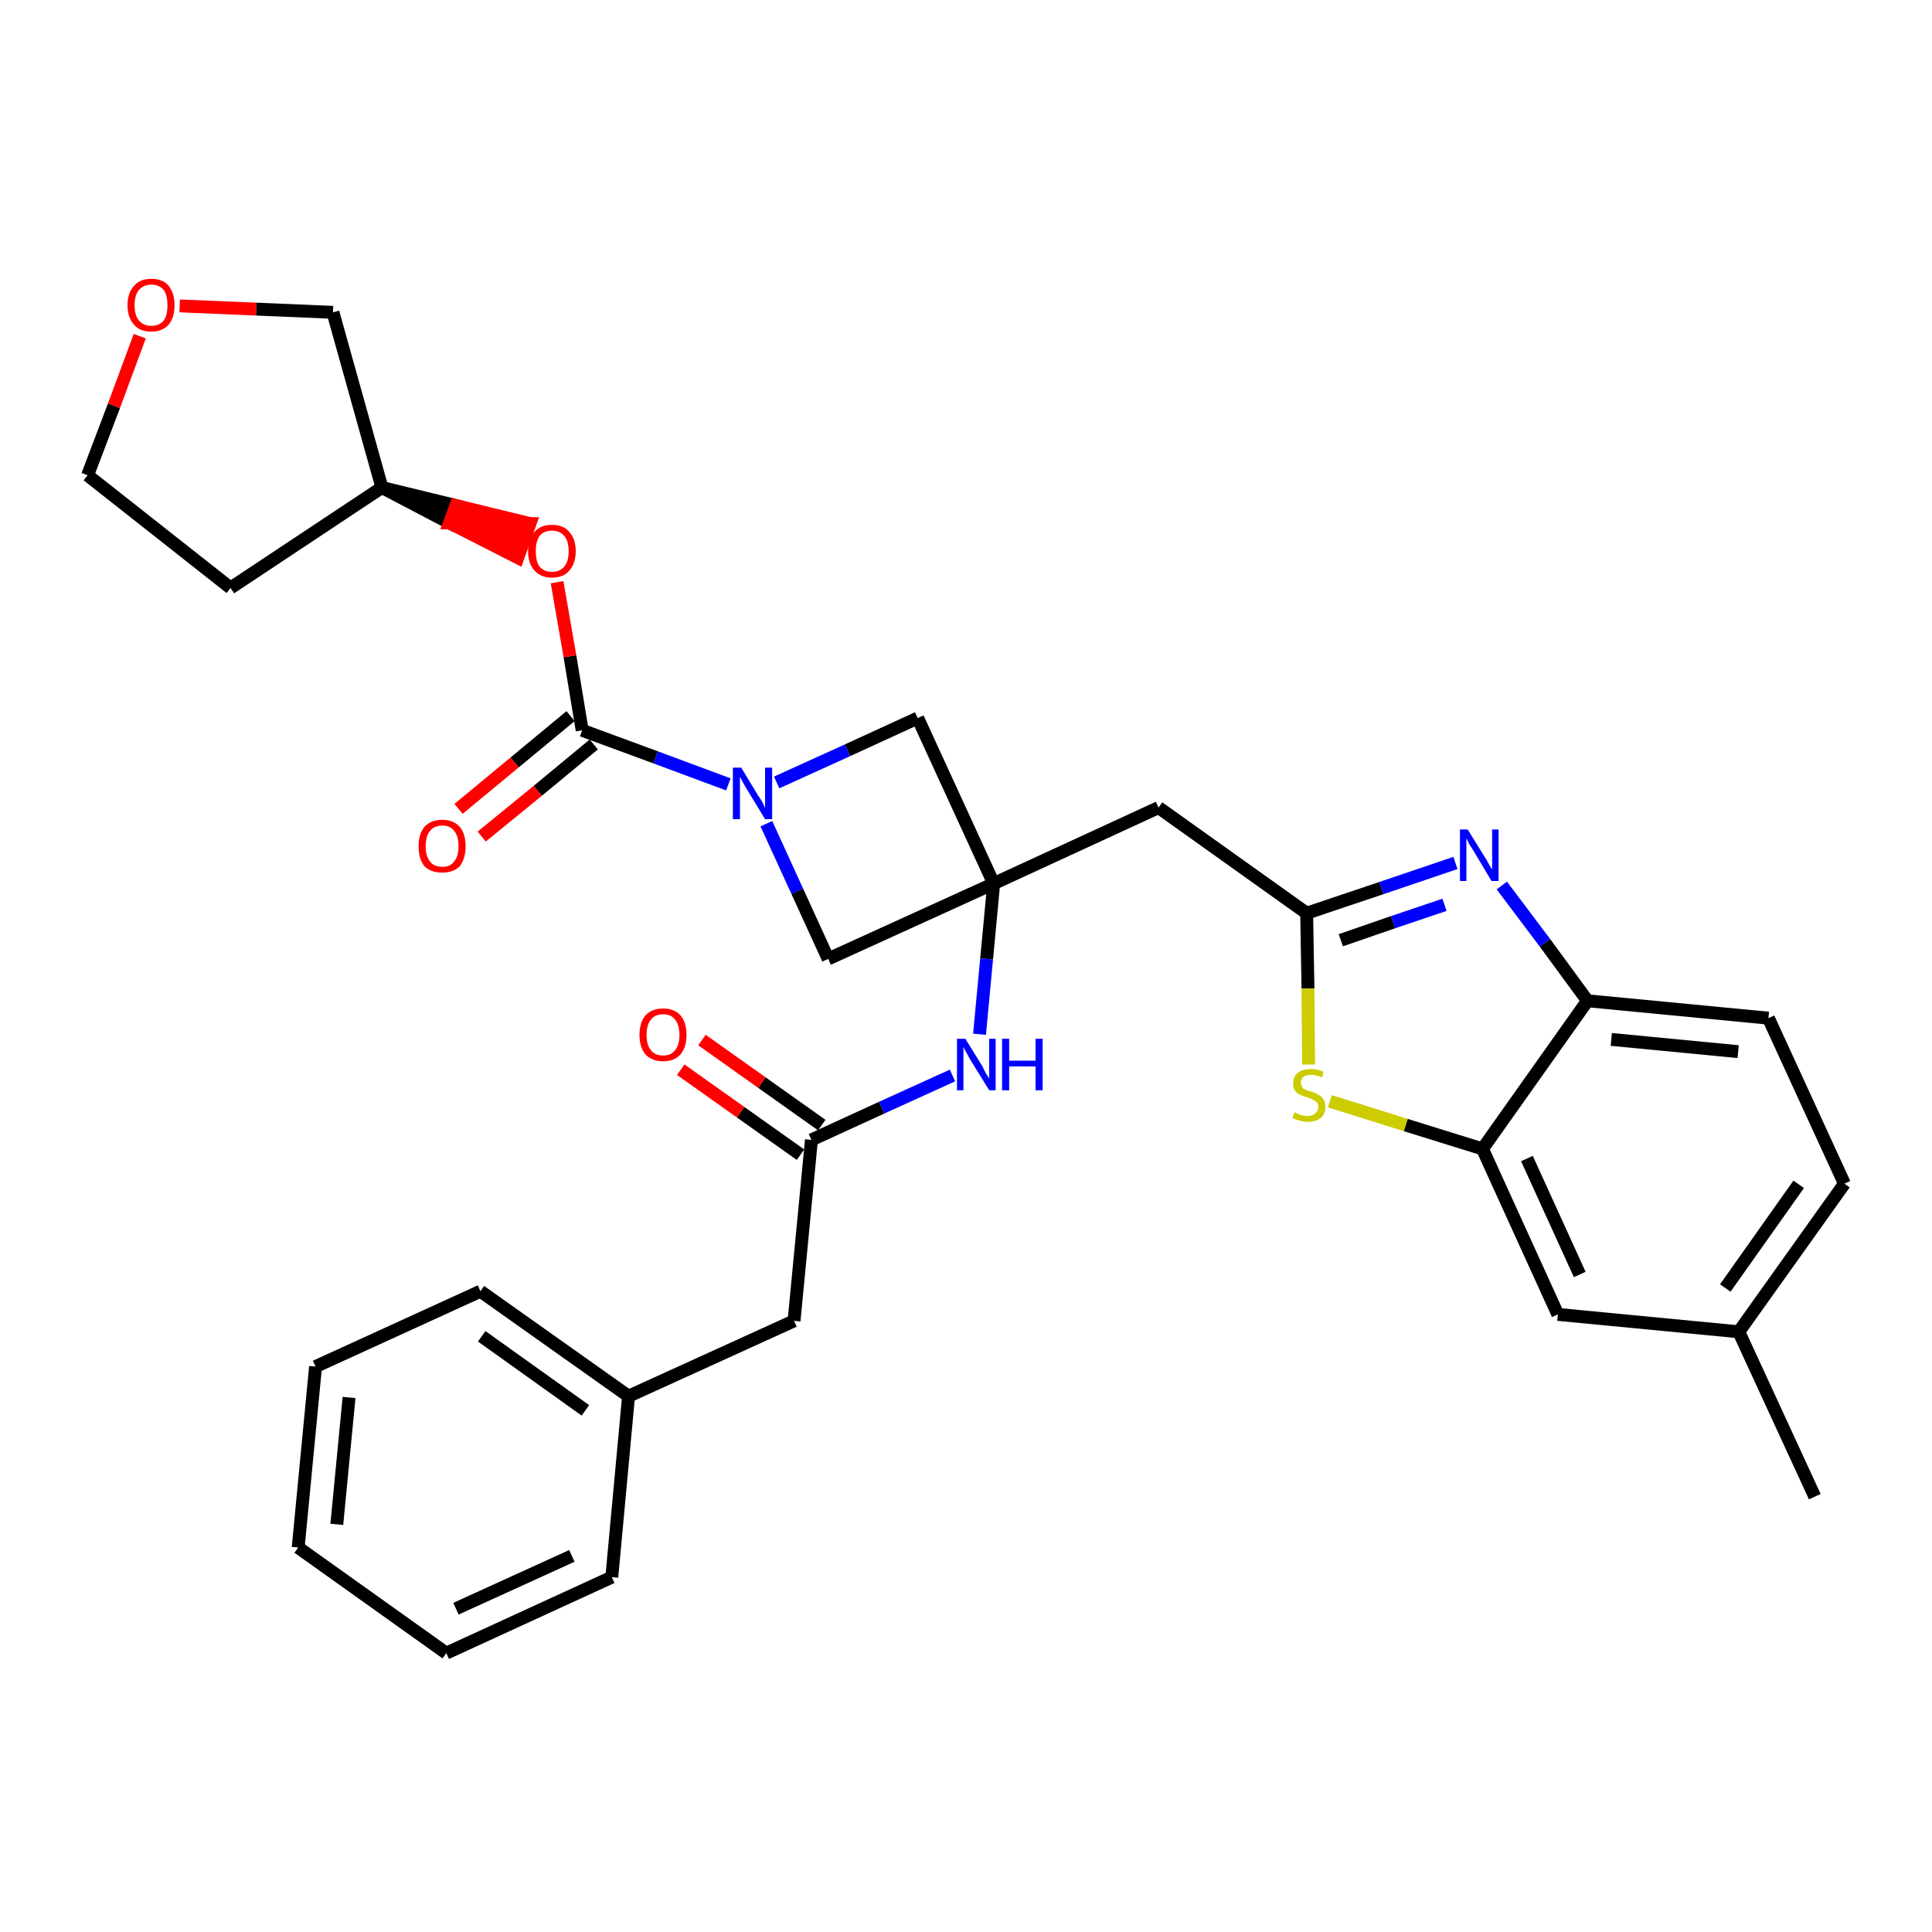 <?xml version='1.0' encoding='iso-8859-1'?>
<svg version='1.1' baseProfile='full'
              xmlns='http://www.w3.org/2000/svg'
                      xmlns:rdkit='http://www.rdkit.org/xml'
                      xmlns:xlink='http://www.w3.org/1999/xlink'
                  xml:space='preserve'
width='300px' height='300px' viewBox='0 0 300 300'>
<!-- END OF HEADER -->
<path class='bond-0 atom-0 atom-1' d='M 281.8,232.4 L 270.0,206.8' style='fill:none;fill-rule:evenodd;stroke:#000000;stroke-width:2.0px;stroke-linecap:butt;stroke-linejoin:miter;stroke-opacity:1' />
<path class='bond-1 atom-1 atom-2' d='M 270.0,206.8 L 286.4,183.8' style='fill:none;fill-rule:evenodd;stroke:#000000;stroke-width:2.0px;stroke-linecap:butt;stroke-linejoin:miter;stroke-opacity:1' />
<path class='bond-1 atom-1 atom-2' d='M 267.9,200.0 L 279.3,183.9' style='fill:none;fill-rule:evenodd;stroke:#000000;stroke-width:2.0px;stroke-linecap:butt;stroke-linejoin:miter;stroke-opacity:1' />
<path class='bond-32 atom-32 atom-1' d='M 241.9,204.1 L 270.0,206.8' style='fill:none;fill-rule:evenodd;stroke:#000000;stroke-width:2.0px;stroke-linecap:butt;stroke-linejoin:miter;stroke-opacity:1' />
<path class='bond-2 atom-2 atom-3' d='M 286.4,183.8 L 274.6,158.1' style='fill:none;fill-rule:evenodd;stroke:#000000;stroke-width:2.0px;stroke-linecap:butt;stroke-linejoin:miter;stroke-opacity:1' />
<path class='bond-3 atom-3 atom-4' d='M 274.6,158.1 L 246.5,155.4' style='fill:none;fill-rule:evenodd;stroke:#000000;stroke-width:2.0px;stroke-linecap:butt;stroke-linejoin:miter;stroke-opacity:1' />
<path class='bond-3 atom-3 atom-4' d='M 269.9,163.3 L 250.2,161.4' style='fill:none;fill-rule:evenodd;stroke:#000000;stroke-width:2.0px;stroke-linecap:butt;stroke-linejoin:miter;stroke-opacity:1' />
<path class='bond-4 atom-4 atom-5' d='M 246.5,155.4 L 239.9,146.4' style='fill:none;fill-rule:evenodd;stroke:#000000;stroke-width:2.0px;stroke-linecap:butt;stroke-linejoin:miter;stroke-opacity:1' />
<path class='bond-4 atom-4 atom-5' d='M 239.9,146.4 L 233.2,137.5' style='fill:none;fill-rule:evenodd;stroke:#0000FF;stroke-width:2.0px;stroke-linecap:butt;stroke-linejoin:miter;stroke-opacity:1' />
<path class='bond-33 atom-31 atom-4' d='M 230.2,178.4 L 246.5,155.4' style='fill:none;fill-rule:evenodd;stroke:#000000;stroke-width:2.0px;stroke-linecap:butt;stroke-linejoin:miter;stroke-opacity:1' />
<path class='bond-5 atom-5 atom-6' d='M 226.0,134.0 L 214.5,137.9' style='fill:none;fill-rule:evenodd;stroke:#0000FF;stroke-width:2.0px;stroke-linecap:butt;stroke-linejoin:miter;stroke-opacity:1' />
<path class='bond-5 atom-5 atom-6' d='M 214.5,137.9 L 202.9,141.8' style='fill:none;fill-rule:evenodd;stroke:#000000;stroke-width:2.0px;stroke-linecap:butt;stroke-linejoin:miter;stroke-opacity:1' />
<path class='bond-5 atom-5 atom-6' d='M 224.3,140.5 L 216.3,143.2' style='fill:none;fill-rule:evenodd;stroke:#0000FF;stroke-width:2.0px;stroke-linecap:butt;stroke-linejoin:miter;stroke-opacity:1' />
<path class='bond-5 atom-5 atom-6' d='M 216.3,143.2 L 208.2,146.0' style='fill:none;fill-rule:evenodd;stroke:#000000;stroke-width:2.0px;stroke-linecap:butt;stroke-linejoin:miter;stroke-opacity:1' />
<path class='bond-6 atom-6 atom-7' d='M 202.9,141.8 L 179.9,125.4' style='fill:none;fill-rule:evenodd;stroke:#000000;stroke-width:2.0px;stroke-linecap:butt;stroke-linejoin:miter;stroke-opacity:1' />
<path class='bond-29 atom-6 atom-30' d='M 202.9,141.8 L 203.1,153.5' style='fill:none;fill-rule:evenodd;stroke:#000000;stroke-width:2.0px;stroke-linecap:butt;stroke-linejoin:miter;stroke-opacity:1' />
<path class='bond-29 atom-6 atom-30' d='M 203.1,153.5 L 203.2,165.3' style='fill:none;fill-rule:evenodd;stroke:#CCCC00;stroke-width:2.0px;stroke-linecap:butt;stroke-linejoin:miter;stroke-opacity:1' />
<path class='bond-7 atom-7 atom-8' d='M 179.9,125.4 L 154.3,137.2' style='fill:none;fill-rule:evenodd;stroke:#000000;stroke-width:2.0px;stroke-linecap:butt;stroke-linejoin:miter;stroke-opacity:1' />
<path class='bond-8 atom-8 atom-9' d='M 154.3,137.2 L 153.2,148.9' style='fill:none;fill-rule:evenodd;stroke:#000000;stroke-width:2.0px;stroke-linecap:butt;stroke-linejoin:miter;stroke-opacity:1' />
<path class='bond-8 atom-8 atom-9' d='M 153.2,148.9 L 152.1,160.6' style='fill:none;fill-rule:evenodd;stroke:#0000FF;stroke-width:2.0px;stroke-linecap:butt;stroke-linejoin:miter;stroke-opacity:1' />
<path class='bond-18 atom-8 atom-19' d='M 154.3,137.2 L 142.5,111.5' style='fill:none;fill-rule:evenodd;stroke:#000000;stroke-width:2.0px;stroke-linecap:butt;stroke-linejoin:miter;stroke-opacity:1' />
<path class='bond-34 atom-29 atom-8' d='M 128.6,148.9 L 154.3,137.2' style='fill:none;fill-rule:evenodd;stroke:#000000;stroke-width:2.0px;stroke-linecap:butt;stroke-linejoin:miter;stroke-opacity:1' />
<path class='bond-9 atom-9 atom-10' d='M 147.9,167.0 L 136.9,172.0' style='fill:none;fill-rule:evenodd;stroke:#0000FF;stroke-width:2.0px;stroke-linecap:butt;stroke-linejoin:miter;stroke-opacity:1' />
<path class='bond-9 atom-9 atom-10' d='M 136.9,172.0 L 126.0,177.0' style='fill:none;fill-rule:evenodd;stroke:#000000;stroke-width:2.0px;stroke-linecap:butt;stroke-linejoin:miter;stroke-opacity:1' />
<path class='bond-10 atom-10 atom-11' d='M 127.6,174.7 L 118.3,168.1' style='fill:none;fill-rule:evenodd;stroke:#000000;stroke-width:2.0px;stroke-linecap:butt;stroke-linejoin:miter;stroke-opacity:1' />
<path class='bond-10 atom-10 atom-11' d='M 118.3,168.1 L 109.0,161.5' style='fill:none;fill-rule:evenodd;stroke:#FF0000;stroke-width:2.0px;stroke-linecap:butt;stroke-linejoin:miter;stroke-opacity:1' />
<path class='bond-10 atom-10 atom-11' d='M 124.3,179.3 L 115.0,172.7' style='fill:none;fill-rule:evenodd;stroke:#000000;stroke-width:2.0px;stroke-linecap:butt;stroke-linejoin:miter;stroke-opacity:1' />
<path class='bond-10 atom-10 atom-11' d='M 115.0,172.7 L 105.7,166.1' style='fill:none;fill-rule:evenodd;stroke:#FF0000;stroke-width:2.0px;stroke-linecap:butt;stroke-linejoin:miter;stroke-opacity:1' />
<path class='bond-11 atom-10 atom-12' d='M 126.0,177.0 L 123.3,205.1' style='fill:none;fill-rule:evenodd;stroke:#000000;stroke-width:2.0px;stroke-linecap:butt;stroke-linejoin:miter;stroke-opacity:1' />
<path class='bond-12 atom-12 atom-13' d='M 123.3,205.1 L 97.6,216.8' style='fill:none;fill-rule:evenodd;stroke:#000000;stroke-width:2.0px;stroke-linecap:butt;stroke-linejoin:miter;stroke-opacity:1' />
<path class='bond-13 atom-13 atom-14' d='M 97.6,216.8 L 74.6,200.5' style='fill:none;fill-rule:evenodd;stroke:#000000;stroke-width:2.0px;stroke-linecap:butt;stroke-linejoin:miter;stroke-opacity:1' />
<path class='bond-13 atom-13 atom-14' d='M 90.9,219.0 L 74.8,207.5' style='fill:none;fill-rule:evenodd;stroke:#000000;stroke-width:2.0px;stroke-linecap:butt;stroke-linejoin:miter;stroke-opacity:1' />
<path class='bond-35 atom-18 atom-13' d='M 95.0,244.9 L 97.6,216.8' style='fill:none;fill-rule:evenodd;stroke:#000000;stroke-width:2.0px;stroke-linecap:butt;stroke-linejoin:miter;stroke-opacity:1' />
<path class='bond-14 atom-14 atom-15' d='M 74.6,200.5 L 49.0,212.2' style='fill:none;fill-rule:evenodd;stroke:#000000;stroke-width:2.0px;stroke-linecap:butt;stroke-linejoin:miter;stroke-opacity:1' />
<path class='bond-15 atom-15 atom-16' d='M 49.0,212.2 L 46.3,240.3' style='fill:none;fill-rule:evenodd;stroke:#000000;stroke-width:2.0px;stroke-linecap:butt;stroke-linejoin:miter;stroke-opacity:1' />
<path class='bond-15 atom-15 atom-16' d='M 54.2,217.0 L 52.3,236.7' style='fill:none;fill-rule:evenodd;stroke:#000000;stroke-width:2.0px;stroke-linecap:butt;stroke-linejoin:miter;stroke-opacity:1' />
<path class='bond-16 atom-16 atom-17' d='M 46.3,240.3 L 69.3,256.7' style='fill:none;fill-rule:evenodd;stroke:#000000;stroke-width:2.0px;stroke-linecap:butt;stroke-linejoin:miter;stroke-opacity:1' />
<path class='bond-17 atom-17 atom-18' d='M 69.3,256.7 L 95.0,244.9' style='fill:none;fill-rule:evenodd;stroke:#000000;stroke-width:2.0px;stroke-linecap:butt;stroke-linejoin:miter;stroke-opacity:1' />
<path class='bond-17 atom-17 atom-18' d='M 70.8,249.8 L 88.8,241.6' style='fill:none;fill-rule:evenodd;stroke:#000000;stroke-width:2.0px;stroke-linecap:butt;stroke-linejoin:miter;stroke-opacity:1' />
<path class='bond-19 atom-19 atom-20' d='M 142.5,111.5 L 131.6,116.5' style='fill:none;fill-rule:evenodd;stroke:#000000;stroke-width:2.0px;stroke-linecap:butt;stroke-linejoin:miter;stroke-opacity:1' />
<path class='bond-19 atom-19 atom-20' d='M 131.6,116.5 L 120.6,121.5' style='fill:none;fill-rule:evenodd;stroke:#0000FF;stroke-width:2.0px;stroke-linecap:butt;stroke-linejoin:miter;stroke-opacity:1' />
<path class='bond-20 atom-20 atom-21' d='M 113.1,121.8 L 101.8,117.6' style='fill:none;fill-rule:evenodd;stroke:#0000FF;stroke-width:2.0px;stroke-linecap:butt;stroke-linejoin:miter;stroke-opacity:1' />
<path class='bond-20 atom-20 atom-21' d='M 101.8,117.6 L 90.4,113.4' style='fill:none;fill-rule:evenodd;stroke:#000000;stroke-width:2.0px;stroke-linecap:butt;stroke-linejoin:miter;stroke-opacity:1' />
<path class='bond-28 atom-20 atom-29' d='M 119.0,127.9 L 123.8,138.4' style='fill:none;fill-rule:evenodd;stroke:#0000FF;stroke-width:2.0px;stroke-linecap:butt;stroke-linejoin:miter;stroke-opacity:1' />
<path class='bond-28 atom-20 atom-29' d='M 123.8,138.4 L 128.6,148.9' style='fill:none;fill-rule:evenodd;stroke:#000000;stroke-width:2.0px;stroke-linecap:butt;stroke-linejoin:miter;stroke-opacity:1' />
<path class='bond-21 atom-21 atom-22' d='M 88.6,111.2 L 79.9,118.4' style='fill:none;fill-rule:evenodd;stroke:#000000;stroke-width:2.0px;stroke-linecap:butt;stroke-linejoin:miter;stroke-opacity:1' />
<path class='bond-21 atom-21 atom-22' d='M 79.9,118.4 L 71.2,125.6' style='fill:none;fill-rule:evenodd;stroke:#FF0000;stroke-width:2.0px;stroke-linecap:butt;stroke-linejoin:miter;stroke-opacity:1' />
<path class='bond-21 atom-21 atom-22' d='M 92.2,115.6 L 83.5,122.8' style='fill:none;fill-rule:evenodd;stroke:#000000;stroke-width:2.0px;stroke-linecap:butt;stroke-linejoin:miter;stroke-opacity:1' />
<path class='bond-21 atom-21 atom-22' d='M 83.5,122.8 L 74.8,129.9' style='fill:none;fill-rule:evenodd;stroke:#FF0000;stroke-width:2.0px;stroke-linecap:butt;stroke-linejoin:miter;stroke-opacity:1' />
<path class='bond-22 atom-21 atom-23' d='M 90.4,113.4 L 88.5,101.9' style='fill:none;fill-rule:evenodd;stroke:#000000;stroke-width:2.0px;stroke-linecap:butt;stroke-linejoin:miter;stroke-opacity:1' />
<path class='bond-22 atom-21 atom-23' d='M 88.5,101.9 L 86.5,90.4' style='fill:none;fill-rule:evenodd;stroke:#FF0000;stroke-width:2.0px;stroke-linecap:butt;stroke-linejoin:miter;stroke-opacity:1' />
<path class='bond-23 atom-24 atom-23' d='M 59.3,75.7 L 69.8,81.2 L 70.8,78.5 Z' style='fill:#000000;fill-rule:evenodd;fill-opacity:1;stroke:#000000;stroke-width:2.0px;stroke-linecap:butt;stroke-linejoin:miter;stroke-opacity:1;' />
<path class='bond-23 atom-24 atom-23' d='M 69.8,81.2 L 82.3,81.3 L 80.4,86.6 Z' style='fill:#FF0000;fill-rule:evenodd;fill-opacity:1;stroke:#FF0000;stroke-width:2.0px;stroke-linecap:butt;stroke-linejoin:miter;stroke-opacity:1;' />
<path class='bond-23 atom-24 atom-23' d='M 69.8,81.2 L 70.8,78.5 L 82.3,81.3 Z' style='fill:#FF0000;fill-rule:evenodd;fill-opacity:1;stroke:#FF0000;stroke-width:2.0px;stroke-linecap:butt;stroke-linejoin:miter;stroke-opacity:1;' />
<path class='bond-24 atom-24 atom-25' d='M 59.3,75.7 L 35.8,91.3' style='fill:none;fill-rule:evenodd;stroke:#000000;stroke-width:2.0px;stroke-linecap:butt;stroke-linejoin:miter;stroke-opacity:1' />
<path class='bond-36 atom-28 atom-24' d='M 51.7,48.5 L 59.3,75.7' style='fill:none;fill-rule:evenodd;stroke:#000000;stroke-width:2.0px;stroke-linecap:butt;stroke-linejoin:miter;stroke-opacity:1' />
<path class='bond-25 atom-25 atom-26' d='M 35.8,91.3 L 13.6,73.8' style='fill:none;fill-rule:evenodd;stroke:#000000;stroke-width:2.0px;stroke-linecap:butt;stroke-linejoin:miter;stroke-opacity:1' />
<path class='bond-26 atom-26 atom-27' d='M 13.6,73.8 L 17.7,63.0' style='fill:none;fill-rule:evenodd;stroke:#000000;stroke-width:2.0px;stroke-linecap:butt;stroke-linejoin:miter;stroke-opacity:1' />
<path class='bond-26 atom-26 atom-27' d='M 17.7,63.0 L 21.7,52.2' style='fill:none;fill-rule:evenodd;stroke:#FF0000;stroke-width:2.0px;stroke-linecap:butt;stroke-linejoin:miter;stroke-opacity:1' />
<path class='bond-27 atom-27 atom-28' d='M 27.9,47.5 L 39.8,48.0' style='fill:none;fill-rule:evenodd;stroke:#FF0000;stroke-width:2.0px;stroke-linecap:butt;stroke-linejoin:miter;stroke-opacity:1' />
<path class='bond-27 atom-27 atom-28' d='M 39.8,48.0 L 51.7,48.5' style='fill:none;fill-rule:evenodd;stroke:#000000;stroke-width:2.0px;stroke-linecap:butt;stroke-linejoin:miter;stroke-opacity:1' />
<path class='bond-30 atom-30 atom-31' d='M 206.5,171.0 L 218.3,174.7' style='fill:none;fill-rule:evenodd;stroke:#CCCC00;stroke-width:2.0px;stroke-linecap:butt;stroke-linejoin:miter;stroke-opacity:1' />
<path class='bond-30 atom-30 atom-31' d='M 218.3,174.7 L 230.2,178.4' style='fill:none;fill-rule:evenodd;stroke:#000000;stroke-width:2.0px;stroke-linecap:butt;stroke-linejoin:miter;stroke-opacity:1' />
<path class='bond-31 atom-31 atom-32' d='M 230.2,178.4 L 241.9,204.1' style='fill:none;fill-rule:evenodd;stroke:#000000;stroke-width:2.0px;stroke-linecap:butt;stroke-linejoin:miter;stroke-opacity:1' />
<path class='bond-31 atom-31 atom-32' d='M 237.1,179.9 L 245.3,197.9' style='fill:none;fill-rule:evenodd;stroke:#000000;stroke-width:2.0px;stroke-linecap:butt;stroke-linejoin:miter;stroke-opacity:1' />
<path  class='atom-5' d='M 227.9 128.8
L 230.5 133.0
Q 230.8 133.4, 231.2 134.2
Q 231.6 134.9, 231.7 135.0
L 231.7 128.8
L 232.7 128.8
L 232.7 136.8
L 231.6 136.8
L 228.8 132.1
Q 228.5 131.6, 228.1 131.0
Q 227.8 130.3, 227.7 130.2
L 227.7 136.8
L 226.7 136.8
L 226.7 128.8
L 227.9 128.8
' fill='#0000FF'/>
<path  class='atom-9' d='M 149.9 161.3
L 152.5 165.5
Q 152.7 165.9, 153.1 166.7
Q 153.6 167.4, 153.6 167.5
L 153.6 161.3
L 154.6 161.3
L 154.6 169.3
L 153.6 169.3
L 150.7 164.6
Q 150.4 164.1, 150.1 163.5
Q 149.7 162.8, 149.6 162.6
L 149.6 169.3
L 148.6 169.3
L 148.6 161.3
L 149.9 161.3
' fill='#0000FF'/>
<path  class='atom-9' d='M 155.6 161.3
L 156.7 161.3
L 156.7 164.7
L 160.8 164.7
L 160.8 161.3
L 161.9 161.3
L 161.9 169.3
L 160.8 169.3
L 160.8 165.6
L 156.7 165.6
L 156.7 169.3
L 155.6 169.3
L 155.6 161.3
' fill='#0000FF'/>
<path  class='atom-11' d='M 99.3 160.7
Q 99.3 158.8, 100.2 157.7
Q 101.2 156.6, 103.0 156.6
Q 104.7 156.6, 105.7 157.7
Q 106.6 158.8, 106.6 160.7
Q 106.6 162.6, 105.7 163.7
Q 104.7 164.8, 103.0 164.8
Q 101.2 164.8, 100.2 163.7
Q 99.3 162.6, 99.3 160.7
M 103.0 163.9
Q 104.2 163.9, 104.8 163.1
Q 105.5 162.3, 105.5 160.7
Q 105.5 159.1, 104.8 158.3
Q 104.2 157.5, 103.0 157.5
Q 101.7 157.5, 101.1 158.3
Q 100.4 159.1, 100.4 160.7
Q 100.4 162.3, 101.1 163.1
Q 101.7 163.9, 103.0 163.9
' fill='#FF0000'/>
<path  class='atom-20' d='M 115.1 119.2
L 117.7 123.5
Q 118.0 123.9, 118.4 124.6
Q 118.8 125.4, 118.8 125.5
L 118.8 119.2
L 119.9 119.2
L 119.9 127.2
L 118.8 127.2
L 116.0 122.6
Q 115.7 122.1, 115.3 121.4
Q 115.0 120.8, 114.9 120.6
L 114.9 127.2
L 113.8 127.2
L 113.8 119.2
L 115.1 119.2
' fill='#0000FF'/>
<path  class='atom-22' d='M 65.0 131.4
Q 65.0 129.5, 65.9 128.4
Q 66.9 127.3, 68.7 127.3
Q 70.4 127.3, 71.4 128.4
Q 72.3 129.5, 72.3 131.4
Q 72.3 133.3, 71.4 134.5
Q 70.4 135.5, 68.7 135.5
Q 66.9 135.5, 65.9 134.5
Q 65.0 133.4, 65.0 131.4
M 68.7 134.6
Q 69.9 134.6, 70.5 133.8
Q 71.2 133.0, 71.2 131.4
Q 71.2 129.8, 70.5 129.0
Q 69.9 128.2, 68.7 128.2
Q 67.4 128.2, 66.8 129.0
Q 66.1 129.8, 66.1 131.4
Q 66.1 133.0, 66.8 133.8
Q 67.4 134.6, 68.7 134.6
' fill='#FF0000'/>
<path  class='atom-23' d='M 82.0 85.6
Q 82.0 83.7, 83.0 82.6
Q 83.9 81.5, 85.7 81.5
Q 87.5 81.5, 88.4 82.6
Q 89.4 83.7, 89.4 85.6
Q 89.4 87.5, 88.4 88.6
Q 87.5 89.7, 85.7 89.7
Q 84.0 89.7, 83.0 88.6
Q 82.0 87.5, 82.0 85.6
M 85.7 88.8
Q 86.9 88.8, 87.6 88.0
Q 88.3 87.2, 88.3 85.6
Q 88.3 84.0, 87.6 83.2
Q 86.9 82.4, 85.7 82.4
Q 84.5 82.4, 83.8 83.2
Q 83.2 84.0, 83.2 85.6
Q 83.2 87.2, 83.8 88.0
Q 84.5 88.8, 85.7 88.8
' fill='#FF0000'/>
<path  class='atom-27' d='M 19.8 47.4
Q 19.8 45.5, 20.8 44.4
Q 21.7 43.3, 23.5 43.3
Q 25.3 43.3, 26.2 44.4
Q 27.1 45.5, 27.1 47.4
Q 27.1 49.3, 26.2 50.4
Q 25.2 51.5, 23.5 51.5
Q 21.7 51.5, 20.8 50.4
Q 19.8 49.3, 19.8 47.4
M 23.5 50.6
Q 24.7 50.6, 25.4 49.8
Q 26.0 49.0, 26.0 47.4
Q 26.0 45.8, 25.4 45.0
Q 24.7 44.2, 23.5 44.2
Q 22.3 44.2, 21.6 45.0
Q 20.9 45.8, 20.9 47.4
Q 20.9 49.0, 21.6 49.8
Q 22.3 50.6, 23.5 50.6
' fill='#FF0000'/>
<path  class='atom-30' d='M 201.0 172.7
Q 201.1 172.8, 201.4 172.9
Q 201.8 173.1, 202.2 173.2
Q 202.6 173.3, 203.0 173.3
Q 203.8 173.3, 204.2 172.9
Q 204.7 172.5, 204.7 171.9
Q 204.7 171.5, 204.5 171.2
Q 204.2 170.9, 203.9 170.8
Q 203.6 170.6, 203.0 170.4
Q 202.3 170.2, 201.9 170.0
Q 201.4 169.8, 201.1 169.4
Q 200.8 169.0, 200.8 168.2
Q 200.8 167.2, 201.5 166.6
Q 202.2 166.0, 203.6 166.0
Q 204.5 166.0, 205.5 166.4
L 205.3 167.3
Q 204.3 166.9, 203.6 166.9
Q 202.8 166.9, 202.4 167.2
Q 202.0 167.6, 202.0 168.1
Q 202.0 168.5, 202.2 168.8
Q 202.4 169.1, 202.7 169.2
Q 203.1 169.4, 203.6 169.5
Q 204.3 169.7, 204.7 170.0
Q 205.2 170.2, 205.5 170.7
Q 205.8 171.1, 205.8 171.9
Q 205.8 173.0, 205.1 173.6
Q 204.3 174.2, 203.1 174.2
Q 202.4 174.2, 201.8 174.0
Q 201.3 173.9, 200.7 173.6
L 201.0 172.7
' fill='#CCCC00'/>
</svg>
